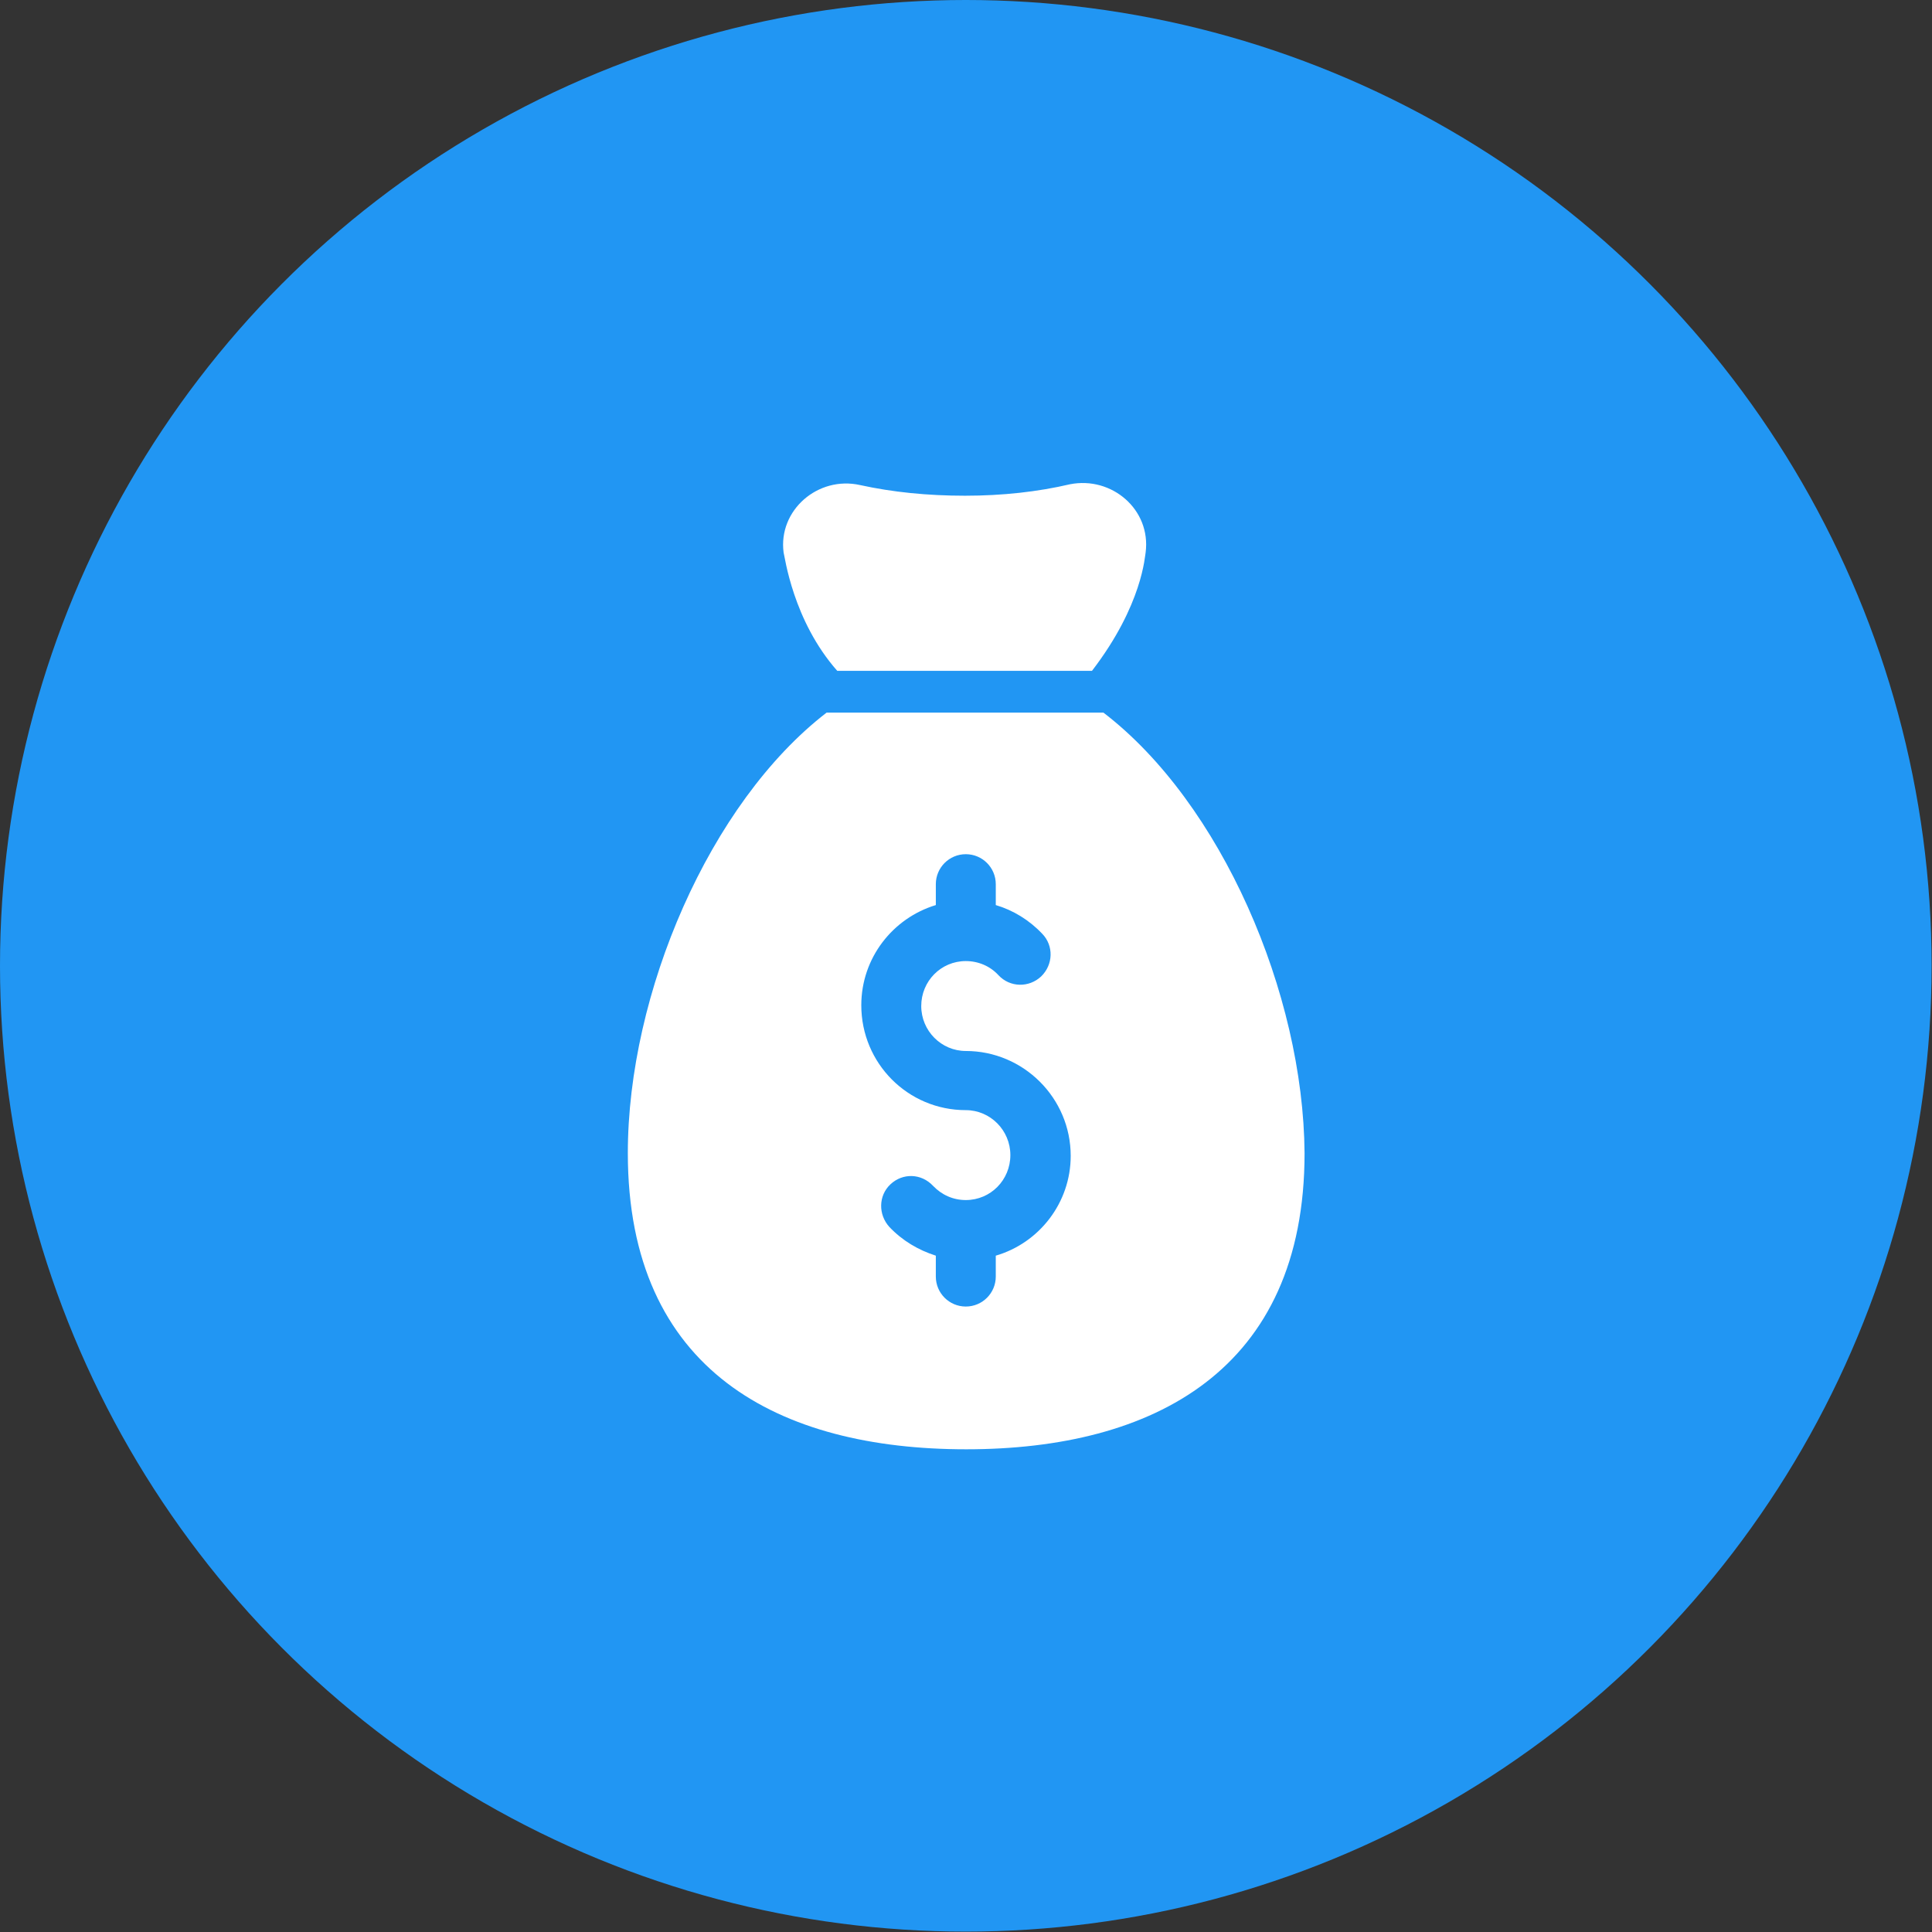 <?xml version="1.0" encoding="utf-8"?>
<!-- Generator: Adobe Illustrator 19.0.0, SVG Export Plug-In . SVG Version: 6.00 Build 0)  -->
<svg version="1.1" id="Capa_1" xmlns="http://www.w3.org/2000/svg" xmlns:xlink="http://www.w3.org/1999/xlink" x="0px" y="0px"
	 viewBox="-175 53.4 489.9 489.9" style="enable-background:new -175 53.4 489.9 489.9;" xml:space="preserve">
<rect x="-175" y="53.4" width="489.9" height="489.9" fill="#333333" stroke="none"/>
<style type="text/css">
	.st0{fill:#2196F3;}
	.st1{fill:#FFFFFF;}
</style>
<circle class="st0" cx="69.9" cy="298.3" r="244.9"/>
<g>
	<g>
		<path class="st1" d="M37.3,223.5h64.6c12.9-16.8,13.4-29.3,13.6-30c1.4-10.9-8.6-19.4-19.2-17.3c-8.1,1.9-17.1,2.9-26.6,2.9
			s-18.4-0.9-26.6-2.7c-10.7-2.4-20.8,6.4-19.4,17.1C24,194.4,26,210.7,37.3,223.5z"/>
		<path class="st1" d="M104.8,234.1H34.6C4.9,257-15.8,305.3-15.8,345.8c0,55.3,38.4,75.1,85.8,75.1s85.8-20,85.8-75.1
			C155.5,305.3,134.7,257,104.8,234.1z M77.5,371.8v5.3c0,4.2-3.4,7.6-7.6,7.6s-7.6-3.4-7.6-7.6v-5.3c-4.4-1.4-8.5-3.8-11.8-7.3
			c-2.8-3.1-2.8-7.9,0.3-10.8c3.1-2.9,7.8-2.8,10.8,0.4c2.2,2.3,5.1,3.6,8.3,3.6c6.3,0,11.3-5.1,11.3-11.4s-5.1-11.4-11.3-11.4
			c-14.7,0-26.5-11.9-26.5-26.6c0-12,8-22.1,18.9-25.4v-5.3c0-4.2,3.4-7.6,7.6-7.6s7.6,3.4,7.6,7.6v5.3c4.4,1.3,8.5,3.8,11.8,7.3
			c2.9,3,2.8,7.8-0.3,10.8c-3.1,2.9-7.9,2.8-10.8-0.3c-2.1-2.3-5.1-3.6-8.3-3.6c-6.3,0-11.3,5.1-11.3,11.4s5.1,11.4,11.3,11.4
			c14.6,0,26.6,11.9,26.6,26.6C96.5,358.4,88.5,368.6,77.5,371.8z"/>
	</g>
</g>
</svg>
